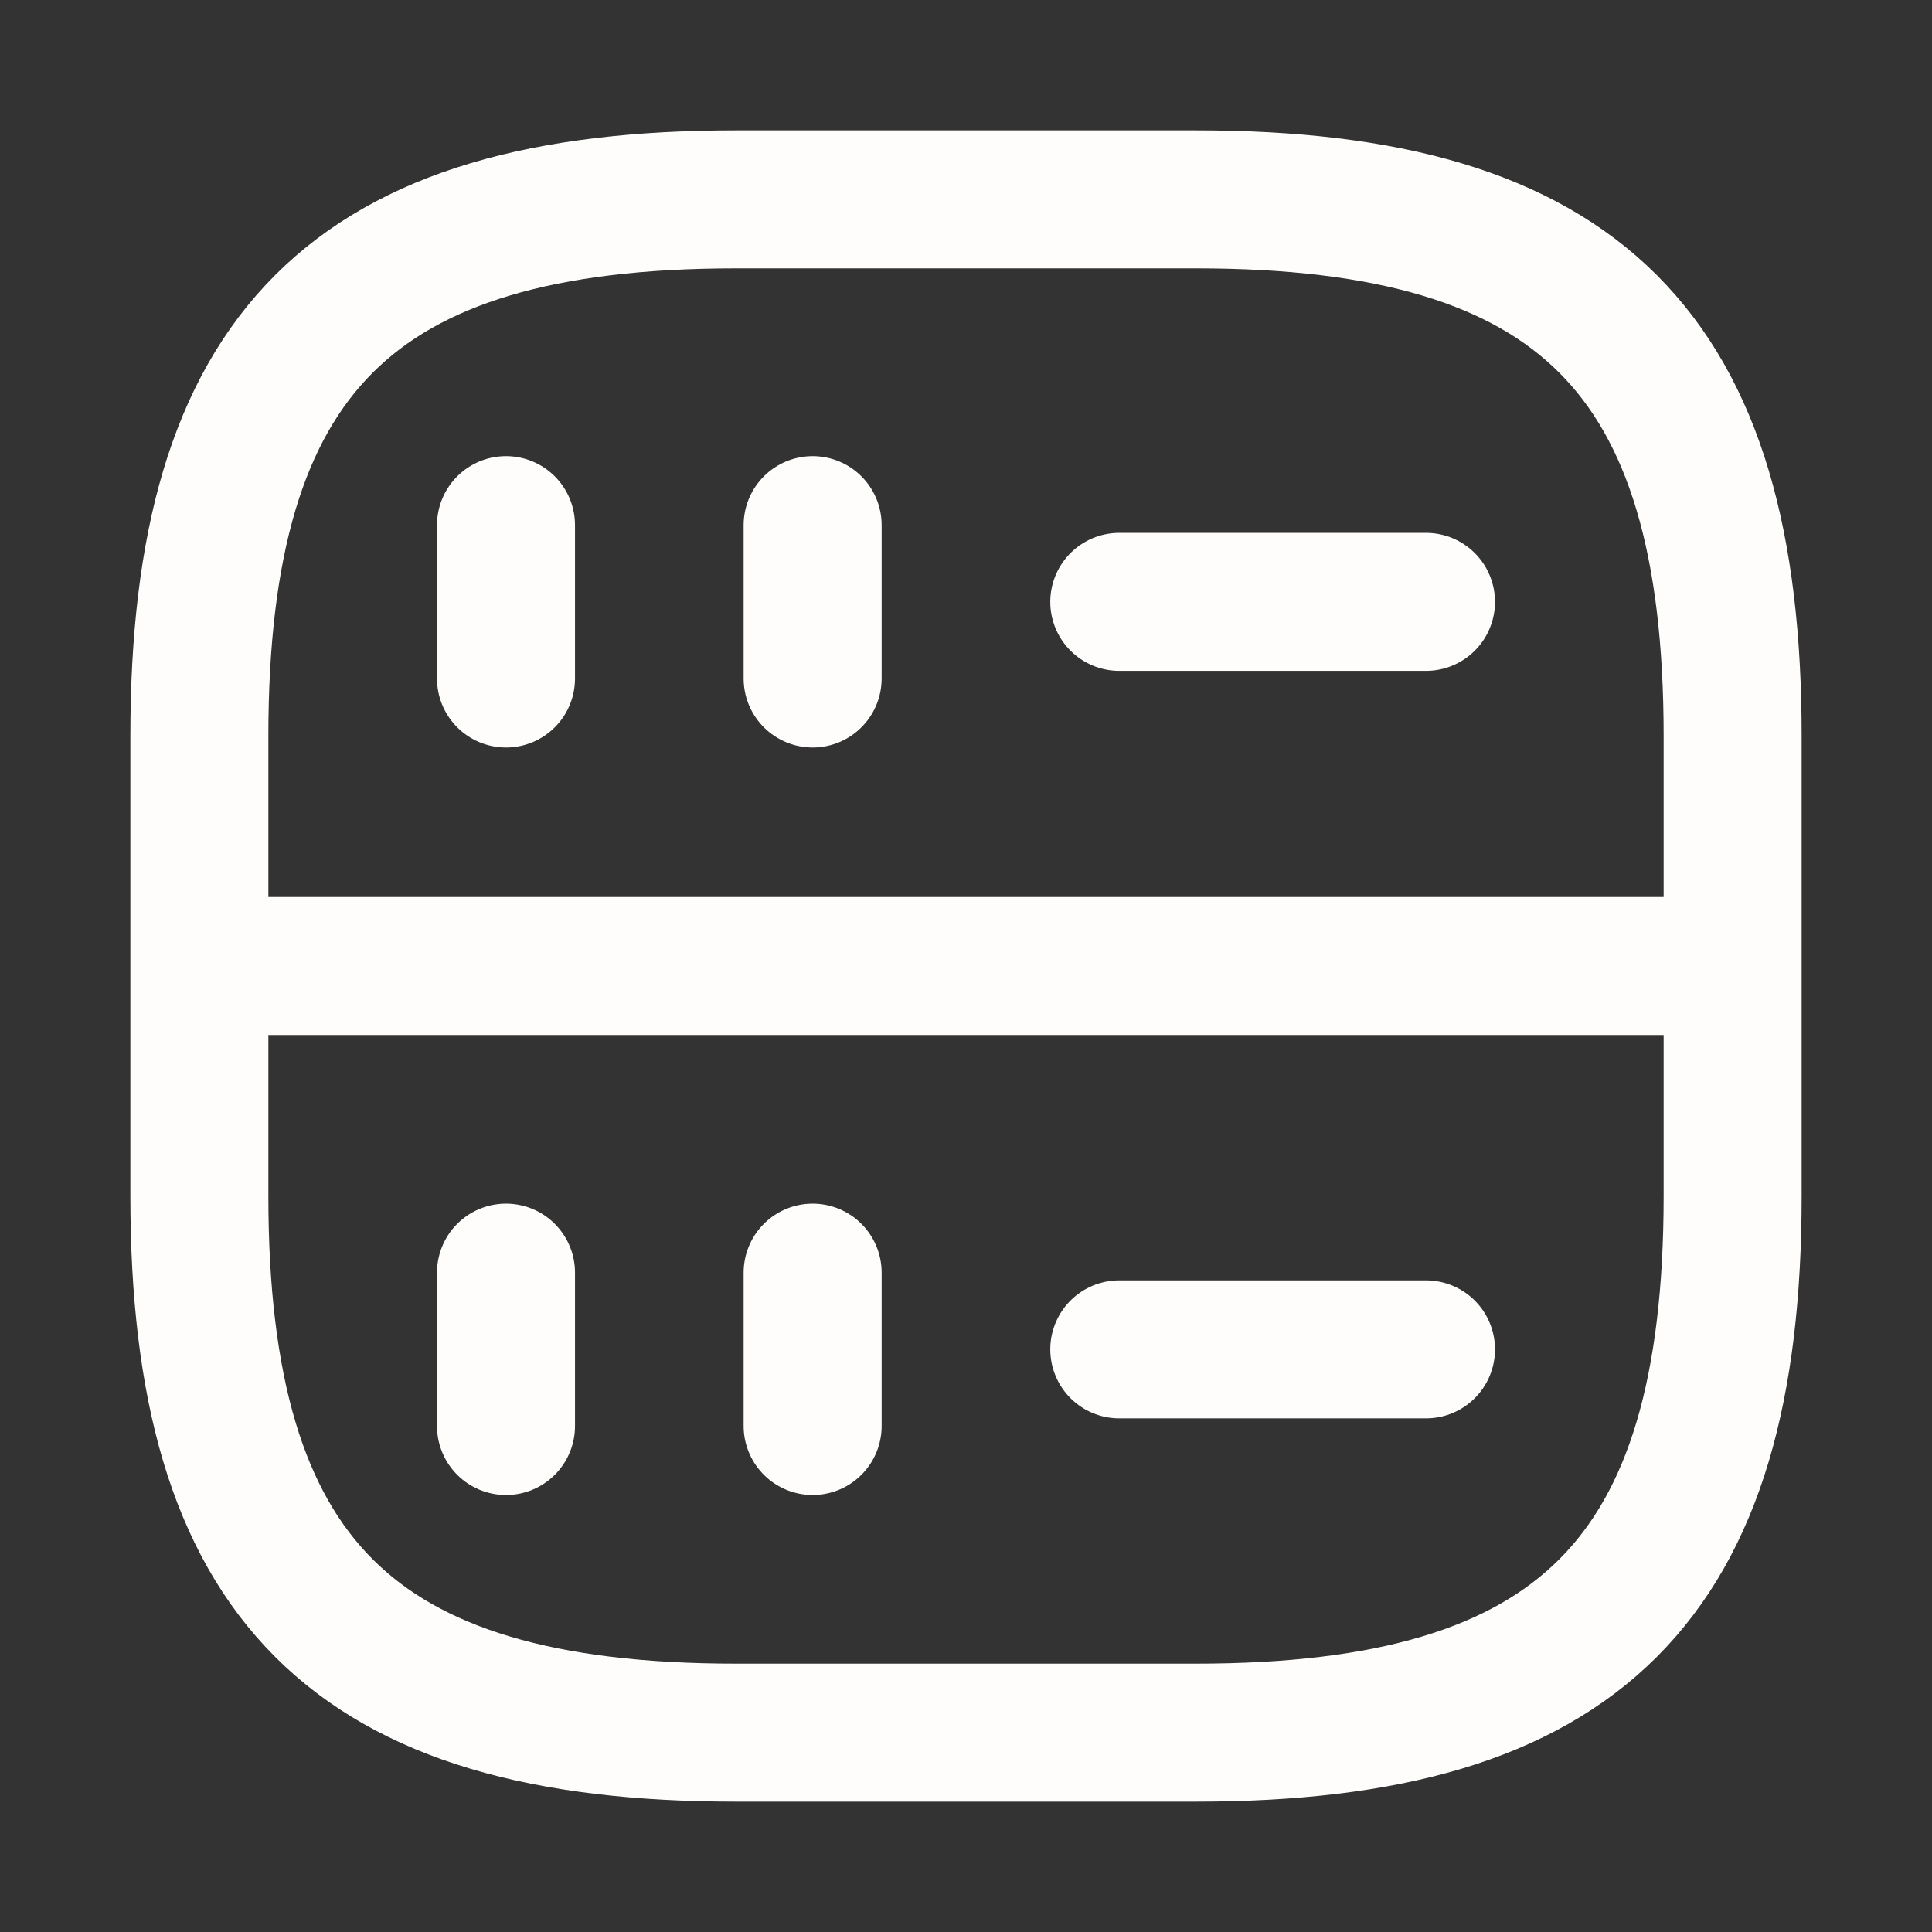 <svg width="21" height="21" viewBox="0 0 21 21" fill="none" xmlns="http://www.w3.org/2000/svg">
<rect x="0" y="0" width="21" height="21" fill="#333333" stroke="none"/>
<path d="M5.5 5.708V7.375M8.833 5.708V7.375M5.5 13.833V15.5M8.833 13.833V15.5M12.166 6.542H15.5M12.166 14.667H15.5M2.167 10.5H18.833M8 18.833H13C17.166 18.833 18.833 17.167 18.833 13V8C18.833 3.833 17.166 2.167 13 2.167H8C3.833 2.167 2.167 3.833 2.167 8V13C2.167 17.167 3.833 18.833 8 18.833Z" stroke="#FFFCFC" stroke-width="1.5" stroke-linecap="round" stroke-linejoin="round"/>
</svg>
